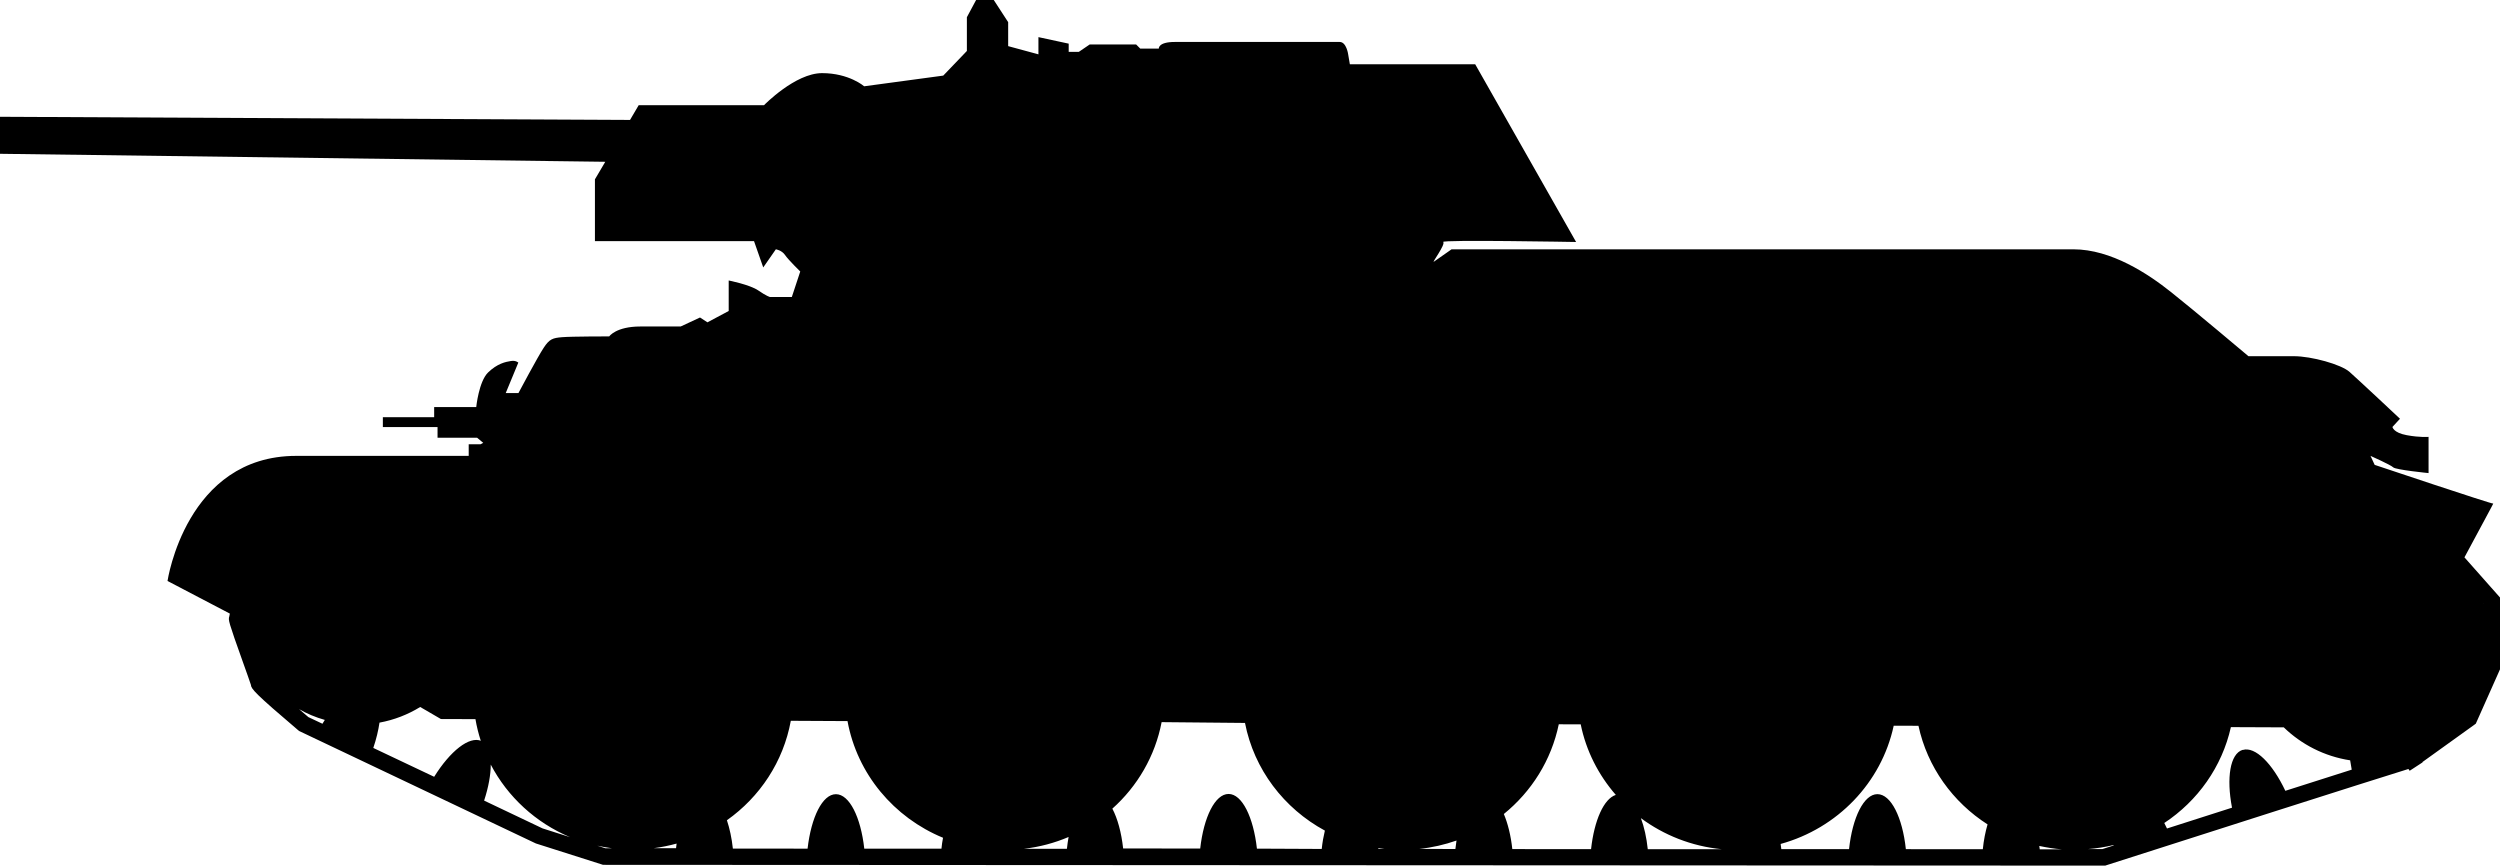 <?xml version="1.0" encoding="UTF-8" standalone="no"?>
<!-- Created with Inkscape (http://www.inkscape.org/) -->

<svg
   width="22.221mm"
   height="7.694mm"
   viewBox="0 0 22.221 7.694"
   version="1.1"
   id="svg6745"
   sodipodi:docname="inkporter-svg-c14s4eqd.svg"
   xmlns:inkscape="http://www.inkscape.org/namespaces/inkscape"
   xmlns:sodipodi="http://sodipodi.sourceforge.net/DTD/sodipodi-0.dtd"
   xmlns="http://www.w3.org/2000/svg"
   xmlns:svg="http://www.w3.org/2000/svg">
  <sodipodi:namedview
     id="namedview6747"
     pagecolor="#ffffff"
     bordercolor="#666666"
     borderopacity="1.0"
     inkscape:pageshadow="2"
     inkscape:pageopacity="0.0"
     inkscape:pagecheckerboard="0"
     inkscape:document-units="mm"
     showgrid="false"
     inkscape:zoom="0.66368547"
     inkscape:cx="397.02542"
     inkscape:cy="561.25984"
     inkscape:window-width="1920"
     inkscape:window-height="1017"
     inkscape:window-x="-8"
     inkscape:window-y="-8"
     inkscape:window-maximized="1"
     inkscape:current-layer="layer1" />
  <defs
     id="defs6742" />
  <g
     inkscape:label="Layer 1"
     inkscape:groupmode="layer"
     id="layer1"
     transform="translate(-31.147,-22.863)">
    <path
       d="m 53.052,27.817 c 0.123,-0.229 0.26,-0.482 0.256,-0.478 -0.007,0.007 -1.054,-0.344 -1.054,-0.344 l -0.037,-0.08 c 0,0 0.18,0.08 0.202,0.102 0.022,0.022 0.314,0.051 0.314,0.051 v -0.322 c 0,0 -0.075,0.007 -0.194,-0.015 -0.12,-0.022 -0.127,-0.073 -0.127,-0.073 l 0.067,-0.073 c 0,0 -0.374,-0.351 -0.449,-0.417 -0.075,-0.066 -0.337,-0.139 -0.494,-0.139 h -0.404 c 0,0 -0.486,-0.41 -0.688,-0.57 C 50.242,25.298 49.913,25.079 49.576,25.079 h -5.527 c 0,0 -0.135,0.095 -0.157,0.11 -0.022,0.015 0.105,-0.153 0.083,-0.175 -0.023,-0.022 1.181,0 1.181,0 l -0.897,-1.58 h -1.114 l -0.015,-0.088 c 0,0 -0.015,-0.11 -0.075,-0.11 h -1.466 c -0.15,0 -0.142,0.059 -0.142,0.059 h -0.165 l -0.037,-0.037 H 40.833 l -0.097,0.066 h -0.09 v -0.073 l -0.269,-0.058 v 0.153 L 40.108,23.273 V 23.06 L 39.98,22.863 H 39.823 l -0.082,0.153 v 0.3 l -0.21,0.219 -0.703,0.095 c 0,0 -0.134,-0.117 -0.374,-0.117 -0.239,0 -0.516,0.285 -0.516,0.285 h -1.114 l -0.077,0.131 -5.6,-0.028 v 0.329 l 5.38,0.071 -0.092,0.156 v 0.549 h 1.414 l 0.082,0.234 0.112,-0.161 c 0,0 0.052,0.007 0.082,0.051 0.03,0.044 0.135,0.146 0.135,0.146 l -0.075,0.227 h -0.194 c 0,0 -0.03,-0.007 -0.105,-0.059 -0.075,-0.051 -0.262,-0.088 -0.262,-0.088 v 0.271 l -0.189,0.101 -0.066,-0.043 -0.172,0.08 H 36.839 c -0.217,0 -0.277,0.088 -0.277,0.088 0,0 -0.337,0 -0.419,0.007 -0.082,0.007 -0.112,0.015 -0.164,0.095 -0.053,0.08 -0.224,0.402 -0.224,0.402 H 35.642 l 0.112,-0.271 c 0,0 -0.023,-0.022 -0.067,-0.014 -0.045,0.007 -0.12,0.022 -0.202,0.102 -0.082,0.08 -0.105,0.307 -0.105,0.307 H 35.006 V 26.571 H 34.55 v 0.088 h 0.486 v 0.095 h 0.352 l 0.054,0.045 -0.024,0.013 h -0.105 v 0.103 H 33.78 c -0.98,0 -1.144,1.112 -1.144,1.112 l 0.554,0.29 c -0.002,0.012 -0.004,0.02 -0.005,0.025 -0.01,0.031 -0.009,0.042 0.12,0.403 0.03,0.084 0.064,0.179 0.072,0.205 0.002,0.035 0.032,0.074 0.422,0.405 l 0.008,0.006 2.103,0.999 0.597,0.19 13.34,0.007 h 0.012 l 0.012,-0.004 c 0.679,-0.218 2.374,-0.76 2.683,-0.855 l 0.011,0.016 0.115,-0.075 -0.001,-0.003 c 0.095,-0.068 0.307,-0.22 0.458,-0.329 l 0.016,-0.012 0.216,-0.485 v -0.635 z m 0.166,0.415 c -3.52e-4,-0.001 -7.05e-4,-0.003 -0.001,-0.004 l 0.001,0.001 z m -2.138,1.296 c -0.111,0.035 -0.145,0.248 -0.094,0.514 -0.205,0.066 -0.405,0.129 -0.578,0.185 -0.008,-0.017 -0.016,-0.033 -0.024,-0.049 0.297,-0.196 0.513,-0.499 0.592,-0.852 l 0.47,0.002 c 0.157,0.152 0.361,0.258 0.59,0.293 0.004,0.027 0.009,0.055 0.014,0.083 -0.173,0.055 -0.377,0.12 -0.59,0.188 -0.115,-0.243 -0.268,-0.397 -0.379,-0.363 m -2.268,0.662 c -0.019,0.065 -0.034,0.14 -0.042,0.22 l -0.684,-3.52e-4 c -0.03,-0.282 -0.132,-0.489 -0.253,-0.489 -0.12,0 -0.222,0.207 -0.252,0.489 l -0.602,-3.53e-4 c -0.002,-0.016 -0.004,-0.031 -0.006,-0.046 0.505,-0.139 0.896,-0.544 1.005,-1.051 l 0.22,7.06e-4 c 0.079,0.366 0.305,0.679 0.615,0.877 m 0.459,0.191 c 0.065,0.014 0.132,0.025 0.2,0.03 h -0.196 c -0.001,-0.01 -0.003,-0.02 -0.004,-0.03 m -5.18,-0.048 c -0.004,0.024 -0.007,0.049 -0.01,0.075 l -0.322,-3.53e-4 c 0.116,-0.012 0.227,-0.038 0.333,-0.075 m -0.641,0.075 h -0.054 c -3.53e-4,-0.003 -7.06e-4,-0.005 -0.001,-0.007 0.018,0.003 0.037,0.005 0.055,0.007 m 1.06,-0.31 c 0.247,-0.2 0.423,-0.479 0.489,-0.798 l 0.195,7.06e-4 c 0.048,0.236 0.158,0.45 0.312,0.627 -0.106,0.033 -0.192,0.226 -0.22,0.482 l -0.7,-3.53e-4 c -0.013,-0.121 -0.04,-0.228 -0.075,-0.311 m 1.218,0.036 c 0.204,0.151 0.45,0.25 0.719,0.276 l -0.658,-3.53e-4 c -0.011,-0.104 -0.032,-0.198 -0.061,-0.275 m -3.519,-0.847 c 0.08,0.412 0.346,0.76 0.71,0.957 -0.012,0.05 -0.022,0.105 -0.028,0.163 L 42.319,30.406 c -0.031,-0.28 -0.132,-0.486 -0.252,-0.486 -0.12,0 -0.221,0.206 -0.252,0.485 l -0.685,-3.53e-4 c -0.016,-0.144 -0.05,-0.267 -0.096,-0.354 0.223,-0.199 0.38,-0.467 0.438,-0.769 z m -1.568,1.014 c -0.006,0.034 -0.011,0.068 -0.015,0.105 l -0.382,-3.53e-4 c 0.14,-0.016 0.273,-0.052 0.397,-0.105 m -1.965,-1.03 c 0.086,0.47 0.412,0.857 0.849,1.037 -0.006,0.031 -0.011,0.064 -0.014,0.097 l -0.686,-3.53e-4 c -0.031,-0.279 -0.132,-0.484 -0.252,-0.484 -0.12,0 -0.22,0.205 -0.252,0.484 l -0.664,-3.53e-4 c -0.01,-0.094 -0.029,-0.18 -0.053,-0.252 0.293,-0.207 0.502,-0.521 0.568,-0.884 z m -3.256,0.176 c -0.106,-0.045 -0.276,0.091 -0.418,0.319 L 34.465,29.511 c 0.027,-0.08 0.045,-0.156 0.055,-0.225 0.131,-0.024 0.253,-0.072 0.362,-0.139 l 0.184,0.107 0.307,0.001 c 0.011,0.065 0.027,0.129 0.047,0.191 m 1.736,0.956 h -0.198 c 0.07,-0.009 0.137,-0.023 0.203,-0.041 -0.002,0.013 -0.004,0.027 -0.005,0.041 M 33.805,29.166 c 0.071,0.041 0.148,0.073 0.229,0.096 -0.007,0.011 -0.014,0.023 -0.021,0.034 l -0.125,-0.059 c -0.028,-0.023 -0.055,-0.047 -0.083,-0.071 m 1.645,0.813 c 0.039,-0.119 0.059,-0.23 0.059,-0.32 0.15,0.287 0.4,0.517 0.705,0.645 l -0.245,-0.078 z m 1.006,0.401 c 0.043,0.009 0.087,0.017 0.132,0.023 h -0.059 z m 13.377,0.03 H 49.704 c 0.078,-0.006 0.155,-0.018 0.229,-0.036 3.53e-4,0.001 3.53e-4,0.003 7.06e-4,0.004 -0.049,0.016 -0.083,0.027 -0.1,0.032"
       id="S-T34"
       style="stroke-width:0.353" />
  </g>
</svg>
